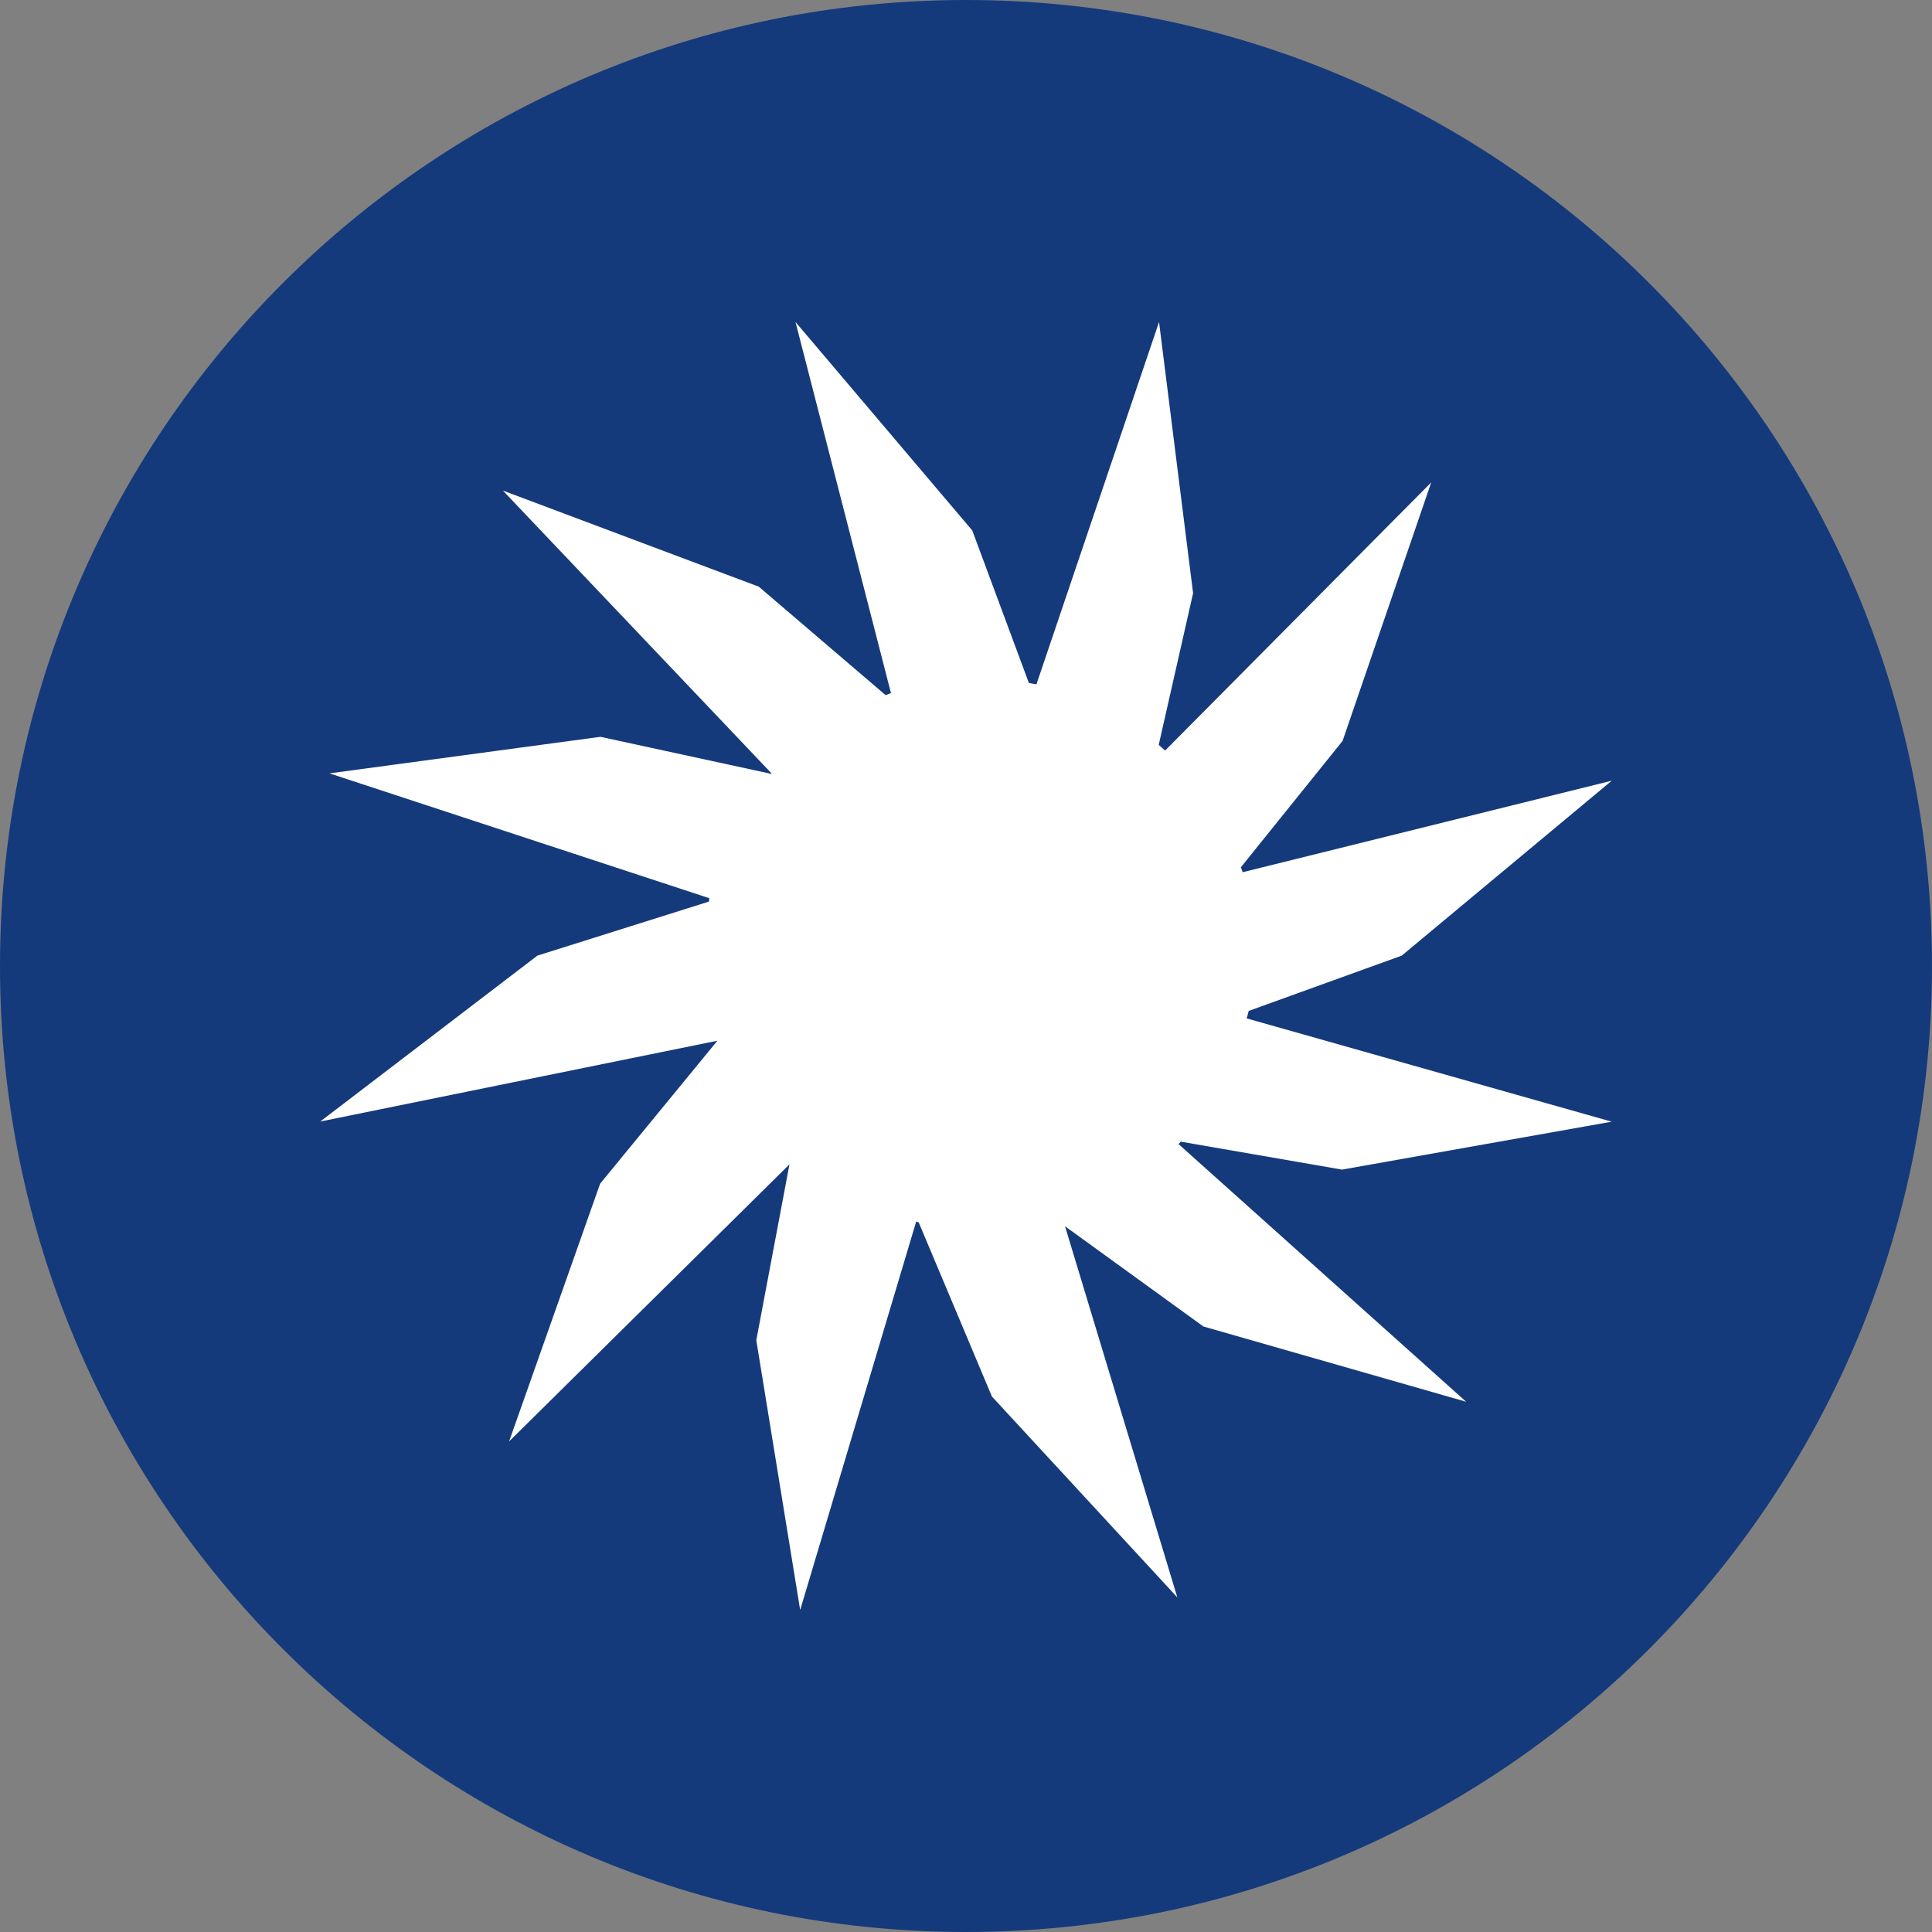 <svg width="24" height="24" viewBox="0 0 24 24" fill="none" xmlns="http://www.w3.org/2000/svg">
<rect x="0" y="0" width="24" height="24" fill="#808080" stroke="none"/>
<path d="M12 24C18.627 24 24 18.627 24 12C24 5.373 18.627 0 12 0C5.373 0 0 5.373 0 12C0 18.627 5.373 24 12 24Z" fill="#143A7C"/>
<path d="M16.678 14.528L20.021 13.934L15.487 12.651C15.495 12.62 15.504 12.591 15.512 12.558L17.413 11.871L20.022 9.698L15.437 10.835C15.43 10.814 15.422 10.794 15.415 10.773L16.678 9.204L17.779 5.993L14.473 9.324C14.447 9.301 14.422 9.276 14.394 9.253L14.821 7.369L14.398 4L12.875 8.501C12.844 8.494 12.812 8.491 12.781 8.484L12.078 6.59L9.882 4L11.068 8.61C11.046 8.618 11.024 8.627 11.001 8.635L9.426 7.288L6.247 6.094L9.585 9.608C9.585 9.608 9.581 9.611 9.58 9.613L7.459 9.153L4.093 9.607L8.812 11.158C8.809 11.172 8.809 11.185 8.806 11.2L6.676 11.871L3.978 13.932L8.912 12.928L7.455 14.704L6.324 17.906L9.807 14.464L9.395 16.649L9.94 20L11.381 15.175C11.391 15.177 11.4 15.18 11.412 15.184L12.322 17.348L14.625 19.843L13.23 15.233L14.949 16.478L18.213 17.413L14.64 14.212C14.65 14.202 14.658 14.192 14.668 14.182L16.681 14.531L16.678 14.528Z" fill="white"/>
</svg>
